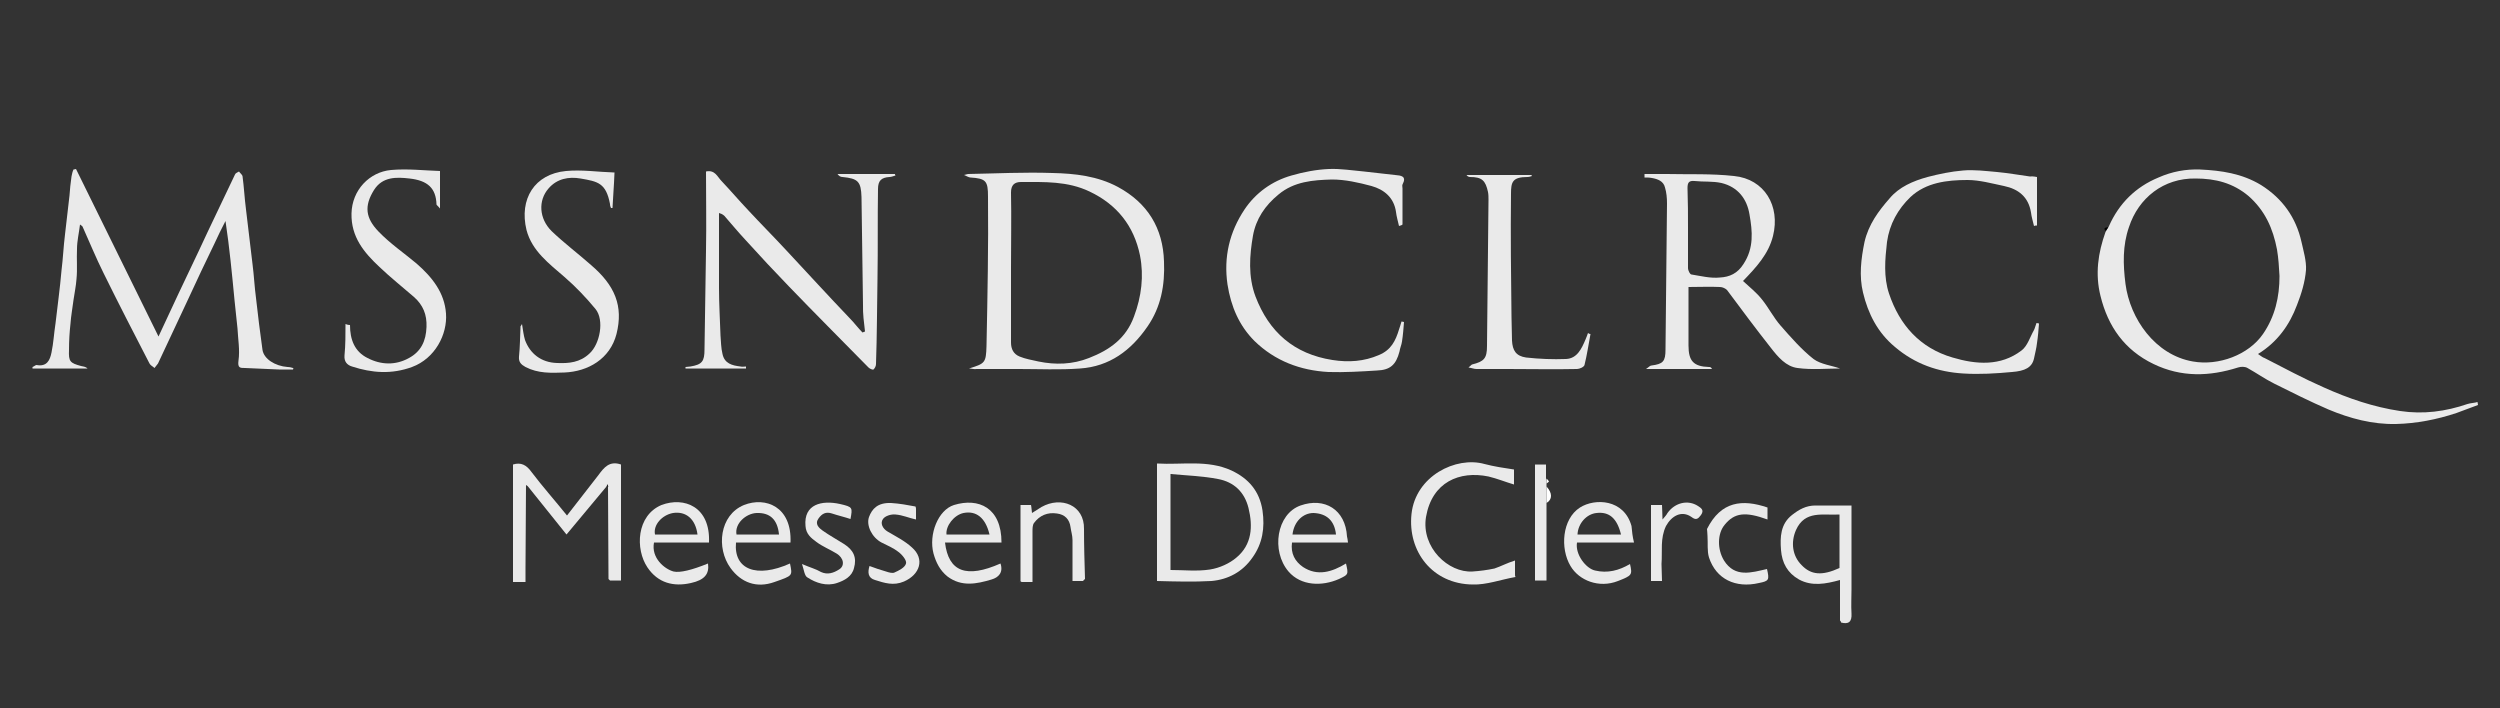<?xml version="1.0" encoding="utf-8"?>
<!-- Generator: Adobe Illustrator 27.6.1, SVG Export Plug-In . SVG Version: 6.00 Build 0)  -->
<svg version="1.1" id="Layer_1" xmlns="http://www.w3.org/2000/svg" xmlns:xlink="http://www.w3.org/1999/xlink" x="0px" y="0px"
	 viewBox="0 0 500 141.7" style="enable-background:new 0 0 500 141.7;" xml:space="preserve">
<rect x="0" y="0" width="500" height="141.7" fill="#333333" stroke="none"/>
<style type="text/css">
	.st0{fill:#1A1A1A;}
	.st1{fill:#EAEAEA;}
	.st2{fill:#FFFFFF;}
	.st3{fill:#010101;}
	.st4{fill:#8B8B8B;}
	.st5{fill:#575757;}
</style>
<path class="st0" d="M372,124.1l0.3,0.3L372,124.1z"/>
<path class="st1" d="M421.8,45.2c2-4.5,5.3-7.8,9.9-9.7c2.7-1.2,5.5-1.7,8.3-1.6c4.3,0.2,8.4,0.8,12.2,3.1c4.3,2.7,7,6.5,8.1,11.4
	c0.4,1.8,1,3.8,0.9,5.6c-0.2,2.4-0.9,4.7-1.8,7c-1.5,4-3.9,7.4-7.8,9.8c0.5,0.3,0.9,0.7,1.3,0.8c3.9,2,7.8,4.1,11.9,5.9
	c4.9,2.2,9.9,3.9,15.2,4.7c4.7,0.7,9.1,0.1,13.5-1.4c0.6-0.2,1.4-0.2,2-0.4c0,0.2,0.1,0.4,0.1,0.6c-1.4,0.5-2.9,1.1-4.3,1.6
	c-3.9,1.3-8,2.1-12.1,2.2c-4.7,0.1-9.2-1.1-13.5-2.9c-3.7-1.6-7.3-3.4-10.9-5.2c-1.8-0.9-3.5-2.1-5.3-3.1c-0.5-0.3-1.3-0.3-1.9-0.1
	c-5.7,1.8-11.3,2-16.9-0.7c-5.8-2.8-9.1-7.5-10.6-13.6c-1.1-4.4-0.5-8.6,1-12.8C421.4,45.9,421.6,45.5,421.8,45.2L421.8,45.2z
	 M455.9,55.2c-0.1-1.8-0.2-3.5-0.5-5.3c-0.8-4.2-2.4-7.8-5.7-10.7c-3.1-2.6-6.6-3.5-10.6-3.5c-6.4-0.1-11.4,3.9-13.3,9.7
	c-1.3,3.7-1.2,7.5-0.7,11.4c0.9,6.9,5.9,14.2,13.5,15.5c5.1,0.9,11.1-1.3,14-5.5C455,63.3,455.9,59.4,455.9,55.2z"/>
<path class="st1" d="M58.6,73.9c-0.9,0-1.8,0-2.8,0c-2.3-0.1-4.5-0.2-6.8-0.3c-1,0-1.5,0-1.3-1.5c0.3-2.1-0.1-4.3-0.2-6.4
	c-0.2-1.9-0.4-3.8-0.6-5.7c-0.5-5.2-1-10.5-1.8-15.8c-0.8,1.5-1.5,3-2.2,4.5c-1.8,3.7-3.6,7.5-5.3,11.2c-2,4.3-4,8.5-6,12.8
	c-0.2,0.3-0.5,0.6-0.7,0.9c-0.3-0.3-0.8-0.5-1-0.9c-3.1-6-6.2-12-9.2-18.1c-1.5-3-2.8-6.2-4.2-9.3c-0.1-0.1-0.2-0.2-0.5-0.4
	c-0.2,1.7-0.6,3.3-0.6,4.9c-0.1,2,0.1,4-0.1,6c-0.1,1.4-0.4,2.8-0.6,4.2c-0.2,1.6-0.5,3.2-0.6,4.7c-0.2,1.8-0.3,3.5-0.3,5.3
	c-0.1,2.3,0.2,2.6,2.4,3.2c0.4,0.1,0.9,0.1,1.3,0.5H6.5c0-0.1,0-0.2,0-0.3c0.3-0.1,0.6-0.4,0.8-0.4c2.1,0.4,2.7-1,3-2.5
	c0.4-1.9,0.5-3.9,0.8-5.8c0.4-3.5,0.9-7.1,1.2-10.6c0.3-2.4,0.4-4.8,0.7-7.2c0.3-2.6,0.6-5.2,0.9-7.8c0.1-1.3,0.2-2.5,0.4-3.8
	c0.1-0.5,0.2-1,0.4-1.4c0.2,0,0.4-0.1,0.5-0.1c5.5,11.1,10.9,22.2,16.5,33.5c2.7-5.8,5.3-11.4,8-17c2.4-5.2,4.9-10.3,7.3-15.4
	c0.1-0.3,0.5-0.4,0.8-0.6c0.2,0.3,0.6,0.6,0.7,0.9c0.3,2.2,0.4,4.4,0.7,6.7c0.4,3.6,0.9,7.3,1.3,10.9c0.3,2.3,0.4,4.6,0.7,6.8
	c0.4,3.5,0.8,6.9,1.3,10.4c0.3,1.8,2.5,3.2,5,3.4c0.4,0,0.8,0.1,1.1,0.2C58.7,73.6,58.7,73.7,58.6,73.9L58.6,73.9z"/>
<path class="st1" d="M193.8,73.7c3.2-1,3.4-1.1,3.5-4.5c0.2-10,0.4-19.9,0.3-29.9c0-3.1-0.4-3.6-3.5-3.8c-0.3,0-0.6-0.2-1.3-0.5
	c0.5-0.1,0.7-0.2,0.8-0.2c5.6-0.1,11.3-0.4,16.9-0.2c4.5,0.1,9,0.6,13.1,2.8c5.9,3.2,9,8.2,9.2,14.9c0.2,4.7-0.6,9.1-3.3,13
	c-3.3,4.8-7.6,8-13.5,8.4c-4.1,0.3-8.1,0.1-12.2,0.1c-2.8,0-5.6,0-8.5,0C194.9,73.9,194.3,73.7,193.8,73.7L193.8,73.7z M202.2,53.5
	c0,5,0,10,0,15c0,1.3,0.5,2.3,1.7,2.8c1.2,0.5,2.5,0.7,3.8,1c3.4,0.7,6.8,0.6,10.1-0.7c4.1-1.6,7.4-3.9,9-8.3c1.5-4,2-8.1,1.2-12.2
	c-1.2-5.9-4.6-10.2-10.1-12.8c-4.4-2.1-9-1.9-13.7-1.9c-1.3,0-2,0.6-2,2.1C202.3,43.5,202.2,48.5,202.2,53.5L202.2,53.5z"/>
<path class="st1" d="M143.8,42.6c0,5.2,0,10.1,0,15c0,3.2,0.2,6.4,0.3,9.5c0.1,1.2,0.1,2.5,0.4,3.7c0.4,1.9,1.9,2.3,3.6,2.5
	c0.4,0.1,0.7,0,1.1,0c0,0.1,0,0.3,0,0.4h-12.1v-0.3c0.3,0,0.7-0.1,1-0.1c2.3-0.4,2.8-1,2.8-3.4c0.1-6.6,0.2-13.2,0.3-19.8
	c0.1-5.3,0-10.5,0-15.8c1.8-0.4,2.3,1.1,3.1,1.9c1.8,1.9,3.5,3.9,5.3,5.8c2.5,2.7,5.1,5.3,7.6,8c4.2,4.5,8.4,9.1,12.7,13.6
	c0.9,0.9,1.7,2,2.6,2.9c0.2-0.1,0.3-0.1,0.5-0.2c-0.1-0.9-0.2-1.8-0.3-2.7c-0.1-0.9-0.1-1.7-0.1-2.6c-0.1-7.2-0.2-14.4-0.3-21.6
	c-0.1-3.1-0.7-3.7-3.8-4c-0.4,0-0.7-0.2-1-0.6h11.5c0,0.1,0,0.2,0.1,0.3c-0.4,0.1-0.8,0.3-1.2,0.3c-1.6,0.1-2.3,0.7-2.3,2.4
	c-0.1,5.9,0,11.8-0.1,17.8c-0.1,5.8-0.1,11.5-0.3,17.2c0,0.4-0.2,0.8-0.5,1.1c-0.1,0.1-0.7-0.1-1-0.4c-5.3-5.4-10.7-10.8-15.9-16.2
	c-2.9-3-5.8-6.1-8.6-9.2c-1.5-1.6-2.9-3.3-4.3-4.9C144.5,42.8,144.1,42.7,143.8,42.6L143.8,42.6z"/>
<path class="st1" d="M328.9,34.8c1.5,0,2.9,0,4.4,0c4.5,0.1,9-0.1,13.5,0.4c6.1,0.6,9.3,6,7.8,12c-0.9,3.6-3.3,6.2-6,9
	c1.3,1.2,2.7,2.3,3.8,3.7c1.3,1.6,2.3,3.6,3.7,5.2c2.1,2.4,4.2,4.8,6.6,6.7c1.5,1.1,3.7,1.3,5.3,1.9c-2.6,0-5.6,0.3-8.5-0.1
	c-2.3-0.3-3.9-2.2-5.3-4c-3-3.8-5.9-7.7-8.8-11.6c-0.3-0.3-0.9-0.6-1.4-0.6c-2-0.1-4,0-6.3,0c0,1.7,0,3.4,0,5.2c0,2.2,0,4.3,0,6.5
	c0,3.1,1,4.2,4.1,4.3c0.2,0,0.4,0,0.6,0.4h-13.2c0.6-0.4,0.8-0.7,1.1-0.7c2.3-0.3,2.8-0.8,2.8-3.2c0.1-9.7,0.2-19.5,0.3-29.2
	c0-1.1-0.1-2.2-0.4-3.2c-0.3-1.3-1.5-1.7-2.6-1.9c-0.5-0.1-1-0.1-1.5-0.1C328.9,35.2,328.9,35,328.9,34.8L328.9,34.8z M337.6,45.6
	c0,2.7,0,5.3,0,8c0,0.5,0.4,1.3,0.7,1.3c1.9,0.3,3.8,0.8,5.7,0.6c1.9-0.1,3.5-0.8,4.7-2.7c2.1-3.2,1.8-6.5,1.2-9.9
	c-0.5-3.1-2.3-5.5-5.6-6.3c-1.8-0.4-3.6-0.2-5.4-0.4c-1.1-0.1-1.4,0.3-1.4,1.4C337.6,40.4,337.6,43,337.6,45.6L337.6,45.6z"/>
<path class="st1" d="M407.4,35.4v9.7c-0.2,0-0.4,0-0.6,0.1c-0.2-0.9-0.5-1.8-0.6-2.7c-0.5-3.1-2.5-4.7-5.4-5.3
	c-2.4-0.5-4.9-1.2-7.3-1.2c-4.1,0-8.3,0.5-11.4,3.4c-2.5,2.4-4.2,5.4-4.7,9c-0.4,3.5-0.7,7,0.4,10.3c2.1,6.3,6.2,10.9,12.7,12.8
	c4.7,1.4,9.6,1.8,13.8-1.4c1.2-0.9,1.7-2.7,2.5-4.1c0.2-0.4,0.3-0.9,0.5-1.4c0.2,0,0.4,0.1,0.5,0.1c-0.1,1.3-0.2,2.6-0.4,3.9
	c-0.1,1-0.4,2.1-0.6,3.1c-0.4,1.8-1.8,2.5-4.4,2.7c-3.2,0.3-6.5,0.5-9.7,0.3c-5.1-0.3-9.7-1.9-13.7-5.3c-3.5-2.9-5.4-6.7-6.4-10.9
	c-0.8-3.3-0.4-6.7,0.3-10.1c0.8-3.5,2.8-6.2,5-8.7c1.9-2.3,4.7-3.5,7.6-4.3c2.3-0.6,4.7-1.1,7.1-1.3c2.2-0.2,4.5,0.1,6.8,0.3
	c2.2,0.2,4.4,0.6,6.6,0.9C406.6,35.2,407.2,35.4,407.4,35.4L407.4,35.4z"/>
<path class="st1" d="M279.8,45.2c-0.2-0.9-0.5-1.9-0.6-2.8c-0.4-2.9-2.4-4.5-4.9-5.2c-2.6-0.7-5.3-1.3-7.9-1.3
	c-3.8,0.1-7.6,0.4-10.7,3c-2.7,2.2-4.5,4.9-5.1,8.2c-0.7,4-1,8.2,0.5,12.2c2.7,7.1,7.7,11.5,15.4,12.7c3.2,0.5,6.3,0.3,9.3-1
	c2.4-1,3.3-2.8,4-5.1c0.2-0.5,0.3-1,0.5-1.6l0.5,0.1c-0.1,1.3-0.2,2.6-0.4,3.9c-0.1,0.7-0.4,1.3-0.5,2c-0.7,2.7-1.9,3.7-4.5,3.8
	c-3.2,0.2-6.5,0.4-9.7,0.3c-5.6-0.3-10.7-2.2-14.8-6.2c-3.1-3.1-4.7-6.9-5.4-11.3c-0.8-5.5,0.4-10.5,3.4-15c2.2-3.3,5.5-5.7,9.4-6.8
	c2.4-0.7,5-1.2,7.5-1.3c2.3-0.1,4.7,0.3,7,0.5c2.1,0.2,4.1,0.5,6.2,0.7c1.2,0.1,2.4,0.2,1.5,1.9c-0.1,0.2,0,0.5,0,0.8
	c0,2.4,0,4.8,0,7.2C280.3,45.1,280,45.1,279.8,45.2L279.8,45.2z"/>
<path class="st1" d="M70,65c0,2.9,0.9,5.3,3.5,6.6c2.7,1.4,5.6,1.5,8.3,0c2.4-1.3,3.4-3.4,3.5-6.2c0.1-2.5-0.7-4.4-2.5-6
	c-2.3-2-4.7-3.9-6.9-6c-3.1-2.9-5.7-6-5.6-10.7c0.1-4.7,3.6-8.3,7.9-8.7c3.3-0.3,6.6,0.1,9.8,0.2v7.5c-0.4-0.5-0.7-0.7-0.7-0.8
	c-0.1-3.3-1.8-4.8-5.4-5.2c-2.6-0.3-5.4-0.4-7.1,2.3c-2,3.2-1.7,5.6,0.9,8.3c2.3,2.4,5.1,4.3,7.6,6.4c3.1,2.7,5.6,5.8,5.9,10
	c0.3,4.2-2.2,9-6.8,10.7c-4.1,1.5-8,1.2-12-0.1c-1-0.3-1.6-1-1.5-2.2c0.2-2.1,0.2-4.2,0.2-6.3C69.6,65,69.8,65,70,65L70,65z"/>
<path class="st1" d="M104.4,64.8c0.2,1.2,0.3,2.2,0.6,3.2c1,2.7,3.2,4.5,6.4,4.6c2.4,0.1,4.6-0.1,6.5-1.9c2.1-1.9,3-6.7,1.2-8.9
	c-1.9-2.3-4-4.5-6.2-6.4c-3.1-2.7-6.5-5.2-7.6-9.4c-1.5-6.2,1.6-11.2,7.9-11.8c3.2-0.3,6.4,0.2,9.7,0.3c-0.1,2.7-0.3,4.9-0.4,7.1
	l-0.3,0c-0.1-0.2-0.2-0.5-0.2-0.8c-0.8-4.2-2.4-4.5-5.9-5.1c-2.3-0.4-4.7,0-6.4,2c-2.1,2.4-1.9,6,0.6,8.5c2.5,2.4,5.3,4.5,7.9,6.8
	c4.8,4.1,6.5,8.2,5.1,13.8c-1.3,5-5.7,7.5-10.4,7.7c-2.7,0.1-5.3,0.2-7.8-1.1c-0.9-0.5-1.4-1-1.3-2.1c0.2-1.9,0.2-3.8,0.3-5.8
	C104,65.3,104.2,65.2,104.4,64.8L104.4,64.8z"/>
<path class="st1" d="M318.1,66.8c-0.4,2.1-0.7,4.2-1.2,6.2c-0.1,0.4-1,0.8-1.5,0.8c-4.6,0.1-9.2,0-13.9,0c-2.1,0-4.1,0-6.2,0
	c-0.5,0-0.9-0.2-1.6-0.3c0.4-0.3,0.5-0.5,0.7-0.6c2.4-0.6,3-1.2,3-3.7c0.1-9.8,0.2-19.5,0.3-29.2c0-0.5,0-1.1-0.1-1.6
	c-0.5-2.3-1.2-3-3.6-3c-0.2,0-0.5-0.1-0.7-0.4h13c0,0.1,0,0.1,0.1,0.2c-0.3,0.1-0.6,0.2-0.9,0.2c-3,0-3.3,1-3.3,3.3
	c-0.1,8.2,0,16.5,0.1,24.7c0,1.6,0.1,3.1,0.1,4.7c0.1,2,0.8,3.1,2.8,3.4c2.7,0.3,5.4,0.4,8,0.3c2.2-0.1,3.1-2,3.9-3.9
	c0.2-0.4,0.3-0.8,0.5-1.3C317.7,66.7,317.9,66.8,318.1,66.8L318.1,66.8z"/>
<path class="st1" d="M121.3,97.3c-2.2,2.6-4.3,5.2-6.5,7.8c-0.5,0.6-0.9,1.1-1.5,1.8c-2.6-3.2-5.1-6.4-7.7-9.6
	c-0.1-0.1-0.2-0.2-0.4-0.3c0,5.5-0.1,11.1-0.1,16.6c0,0.9,0,1.8,0,2.8h-2.5V92.9c1.6-0.5,2.7,0.1,3.7,1.5c2.2,2.9,4.6,5.6,7.1,8.7
	c2.2-2.8,4.2-5.4,6.3-8.1c1.1-1.5,2.2-2.9,4.5-2.1v23.2H122c-0.1-0.1-0.2-0.2-0.3-0.3c0-6.2-0.1-12.4-0.1-18.6
	c-0.1-0.2-0.1-0.3-0.2-0.4C121.4,97.1,121.4,97.2,121.3,97.3L121.3,97.3z"/>
<path class="st1" d="M231.4,116.2V92.7c5,0.3,10.1-0.8,14.9,1.4c3.4,1.6,5.6,4.1,6.2,8c0.5,3.5,0,6.6-2,9.4c-2,2.9-4.9,4.4-8.2,4.7
	C238.7,116.4,235.1,116.3,231.4,116.2L231.4,116.2z M234.1,94.8v19.2c2.7,0,5.3,0.3,7.9-0.1c1.9-0.3,3.9-1.2,5.3-2.4
	c3.1-2.6,3.3-6.2,2.4-9.9c-0.8-3.2-2.9-5.2-6.1-5.8C240.5,95.2,237.3,95.1,234.1,94.8L234.1,94.8z"/>
<path class="st1" d="M303,112.1v2.8c0,0.2,0,0.3,0.1,0.5c-2.9,0.5-5.8,1.6-8.6,1.5c-8-0.1-13-6.6-12.2-14.1
	c0.8-7.6,8.9-11.6,14.6-10c1.9,0.5,3.9,0.8,5.9,1.1v3c-1.7-0.5-3.4-1.2-5.1-1.6c-5.8-1.2-11.3,1.1-12.5,8.1
	c-1,6.1,4.5,11.2,9.3,10.9c1.5-0.1,3-0.3,4.4-0.6C300.1,113.3,301.4,112.6,303,112.1L303,112.1z"/>
<path class="st1" d="M368,124.1v-8.1c-2.9,0.8-5.6,1.3-8.2-0.1c-2.3-1.3-3.4-3.3-3.6-5.9c-0.2-2.6-0.1-5.2,2.2-7
	c1.4-1.1,2.8-1.9,4.7-1.9c2.4,0,4.8,0,7.2,0v16.7c0,1.6-0.1,3.3,0,4.9c0.1,1.7-0.6,2.2-2.1,1.8C368.2,124.3,368.1,124.2,368,124.1
	L368,124.1z M367.9,113.6v-10.7c-3.3,0.2-6.9-0.9-8.7,3.1c-1.1,2.5-0.7,5.2,1.1,7C362.2,115,364.4,115.2,367.9,113.6z"/>
<path class="st1" d="M141.8,108.5h-11c-0.6,3.1,2.1,5.3,3.9,5.8c1.3,0.3,3.7-0.3,6.9-1.6c0.3,2.1-0.7,3.3-3.4,3.9
	c-3.5,0.8-6.6,0-8.7-3.1c-2.5-3.7-2.2-10.4,2.8-12.5C136.8,99.3,142.1,101.3,141.8,108.5z M139.5,106.9c-0.4-3.1-2.3-4.7-4.9-4.3
	c-2.2,0.4-4,2.4-3.6,4.3H139.5z"/>
<path class="st1" d="M158.1,108.5c-1.9,0-3.8,0-5.6,0s-3.6,0-5.3,0c-0.5,5.4,4.1,7.2,10.8,4.2c0.5,2.5,0.6,2.4-3.1,3.7
	c-3.6,1.3-6.7,0.1-8.8-2.8c-2.9-4-2.2-10.6,2.7-12.6C153.1,99.3,158.4,101.3,158.1,108.5L158.1,108.5z M155.8,106.9
	c-0.3-3-1.8-4.4-4.5-4.3c-2.1,0.1-4.4,2.1-4,4.3H155.8L155.8,106.9z"/>
<path class="st1" d="M269.6,108.5h-11.2c-0.3,2.2,0.6,3.8,2.2,4.9c2.9,1.9,5.8,1,8.6-0.7c0.5,2.2,0.5,2.2-1.4,3.1
	c-3.4,1.5-7.6,1.4-10.1-1.5c-3.5-4.1-2.4-11.5,2.4-13.2c4.8-1.7,9,0.8,9.3,6.2C269.5,107.6,269.5,107.9,269.6,108.5L269.6,108.5z
	 M258.5,106.9h8.7c-0.3-2.8-1.9-4.2-4.5-4.3C260.6,102.6,258.8,104.3,258.5,106.9z"/>
<path class="st1" d="M326.8,108.5h-11.4c-0.4,2.4,1.8,5.2,3.6,5.6c2.5,0.6,4.8,0,7-1.3c0.5,2.2,0.4,2.3-2.4,3.4
	c-3.8,1.5-7.8-0.1-9.5-3c-2.1-3.5-1.7-9.4,1.9-11.7c3-1.9,8.8-1.7,10.3,3.7C326.4,106.3,326.5,107.3,326.8,108.5z M324.2,106.9
	c-0.8-3.3-2.4-4.6-4.9-4.3c-2,0.2-3.7,2.1-3.8,4.3H324.2z"/>
<path class="st1" d="M200.1,112.7c0.6,1.8-0.4,2.8-1.8,3.2c-3,0.9-6,1.5-8.8-0.6c-1.5-1.2-2.3-2.8-2.8-4.6c-1-3.8,0.9-8.7,4.1-9.7
	c4.9-1.5,9.5,0.5,9.5,7.5h-11.3C189.7,114.4,193.3,115.7,200.1,112.7L200.1,112.7z M197.9,106.9c-0.8-3.4-2.7-4.8-5.2-4.3
	c-1.9,0.4-3.6,2.6-3.4,4.3H197.9z"/>
<path class="st1" d="M216.6,116.2h-2.1c0-2.7,0-5.5,0-8.2c0-0.9-0.3-1.8-0.4-2.6c-0.2-1.5-1.1-2.5-2.7-2.7c-1.9-0.3-3.5,0.4-4.6,1.9
	c-0.3,0.4-0.3,1.1-0.3,1.7c0,3.3,0,6.6,0,10.1h-2.2l-0.1-0.1l-0.1,0V101h2.1c0.1,0.4,0.1,0.9,0.2,1.6c0.7-0.4,1.2-0.8,1.9-1.2
	c3.9-2.2,8.6-0.4,8.5,4.4c0,3.3,0.1,6.7,0.2,10C216.7,116,216.6,116.1,216.6,116.2L216.6,116.2z"/>
<path class="st1" d="M183.2,101.9v2c-1.4-0.3-2.7-0.9-4.1-1c-0.9-0.1-2.1,0.3-2.5,0.9c-0.6,0.8-0.1,1.9,0.9,2.5
	c1.7,1,3.5,1.9,4.9,3.2c2.6,2.3,1.6,5.4-1.6,6.8c-2.1,0.9-3.9,0.3-5.8-0.3c-1.4-0.4-1.5-1.5-1.1-2.8c1.1,0.4,2.2,0.8,3.3,1.1
	c0.6,0.2,1.3,0.4,1.7,0.2c0.9-0.4,2.1-1,2.3-1.8c0.2-0.6-0.8-1.8-1.5-2.3c-1-0.8-2.2-1.3-3.4-1.9c-1.9-1-3.1-3.4-2.5-5.1
	c0.6-1.6,1.7-2.9,4.4-2.8c1.7,0.1,3.3,0.4,4.9,0.7C183.2,101.5,183.2,101.7,183.2,101.9L183.2,101.9z"/>
<path class="st1" d="M160.4,112.8c1.6,0.7,2.8,1,3.8,1.6c1.3,0.6,2.5,0.2,3.6-0.5c1.2-0.7,1-2.3-0.5-3.2c-1.3-0.8-2.8-1.4-4-2.3
	c-1.1-0.8-2.1-1.6-2.2-3.2c-0.4-4.4,3.3-5.2,6.9-4.4c2.6,0.6,2.5,0.7,2.1,3c-1.2-0.4-2.5-0.7-3.7-1.1c-1.2-0.4-2,0-2.7,1
	c-0.8,1.1,0.1,1.9,0.8,2.4c1.4,1,2.9,1.8,4.3,2.7c1.9,1.2,2.6,2.7,2,4.8c-0.4,1.7-1.9,2.5-3.4,3c-2.1,0.7-4.2,0-5.9-1.1
	C160.9,115.2,160.8,114,160.4,112.8L160.4,112.8z"/>
<path class="st1" d="M341.4,105.8c2.8-5.6,7.1-6,12.1-4.3v2.4c-4.4-1.6-6.6-1.4-8.6,1.1c-1.4,1.7-1.5,4.8-0.1,7.1
	c2.2,3.5,5.5,2.4,8.6,1.7c0.5,2.2,0.4,2.4-1.6,2.8c-4.7,1.1-8.6-0.8-10-5.1c-0.4-1.3-0.2-2.8-0.3-4.3
	C341.5,106.6,341.4,106,341.4,105.8L341.4,105.8z"/>
<path class="st1" d="M332.4,116.2h-2.2V101h2.2c0,0.8,0.1,1.6,0.1,2.9c0.5-0.6,0.8-0.9,1-1.3c1.5-2.1,4.1-2.7,6.1-1.4
	c0.6,0.4,1.3,0.8,0.6,1.8c-0.6,0.8-1,1.1-1.9,0.4c-2-1.4-4-0.2-5.1,1.8c-1.2,2.5-0.7,5-0.9,7.6C332.3,114,332.4,115.1,332.4,116.2
	L332.4,116.2z"/>
<path class="st1" d="M309.3,96.7v19.4H307V92.9h2.2v2.9C309.3,96.1,309.3,96.4,309.3,96.7z"/>
<path class="st2" d="M309.3,100.6v-3.3C310.5,98.6,310.5,99.9,309.3,100.6z"/>
<path class="st3" d="M421.8,45.2c-0.2,0.3-0.4,0.7-0.7,1C420.4,45.2,421.8,45.7,421.8,45.2z"/>
<path class="st2" d="M309.3,96.7c0-0.3,0-0.7,0-1c0.2,0.2,0.4,0.4,0.5,0.6C309.7,96.4,309.5,96.6,309.3,96.7L309.3,96.7z"/>
<path class="st0" d="M121.3,97.3c0.1-0.1,0.1-0.2,0.2-0.4c0.1,0.2,0.1,0.3,0.2,0.4C121.5,97.3,121.4,97.3,121.3,97.3z"/>
<path class="st4" d="M105.2,97.1l0.4,0.3L105.2,97.1z"/>
<path class="st0" d="M121.7,115.9c0.1,0.1,0.2,0.2,0.3,0.3C121.9,116.1,121.8,116,121.7,115.9z"/>
<path class="st1" d="M216.6,116.2c0.1-0.1,0.2-0.2,0.3-0.3C216.7,116,216.6,116.1,216.6,116.2z"/>
<path class="st5" d="M204,116.2l0.1,0l0.1,0.1c-0.1,0.1-0.2,0.1-0.2,0.2C203.9,116.4,204,116.3,204,116.2L204,116.2z"/>
</svg>
